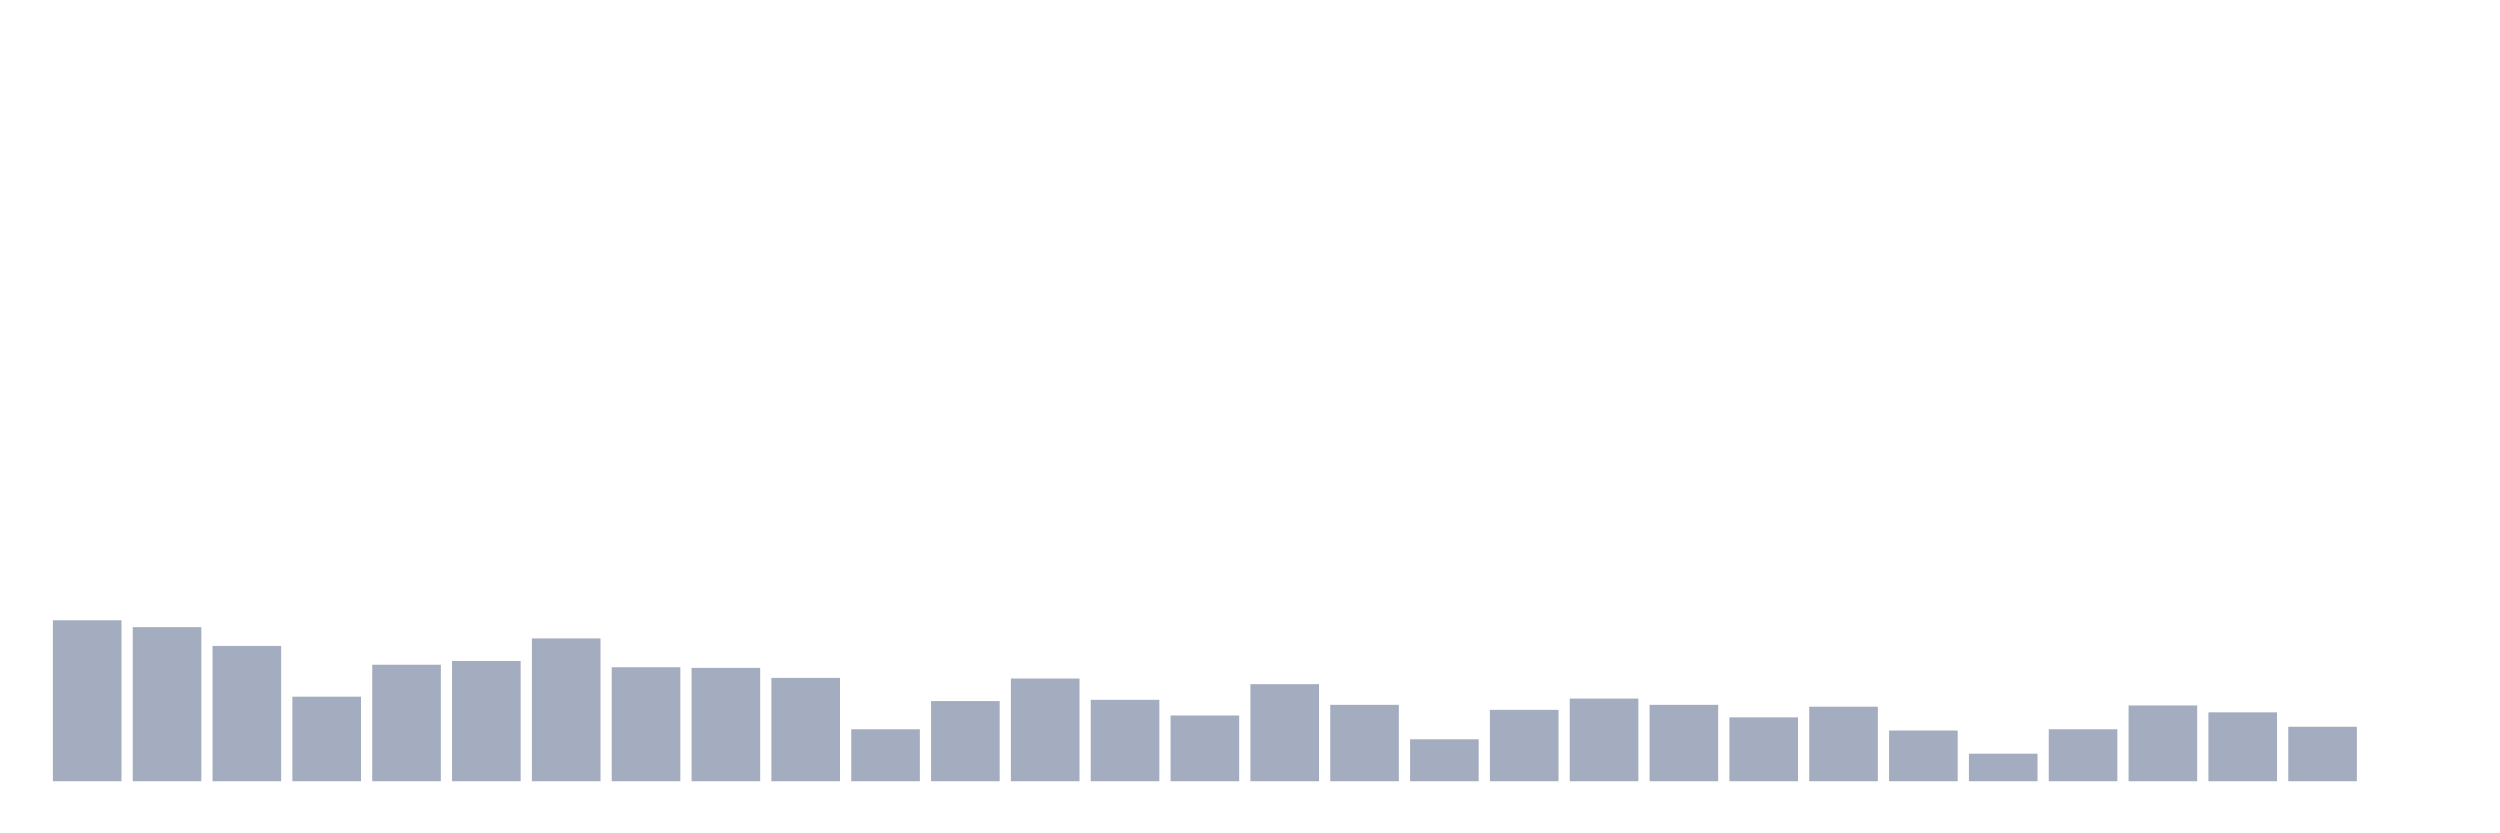 <svg xmlns="http://www.w3.org/2000/svg" viewBox="0 0 480 160"><g transform="translate(10,10)"><rect class="bar" x="0.153" width="13.175" y="109.089" height="30.911" fill="rgb(164,173,192)"></rect><rect class="bar" x="15.482" width="13.175" y="110.412" height="29.588" fill="rgb(164,173,192)"></rect><rect class="bar" x="30.81" width="13.175" y="114.021" height="25.979" fill="rgb(164,173,192)"></rect><rect class="bar" x="46.138" width="13.175" y="123.763" height="16.237" fill="rgb(164,173,192)"></rect><rect class="bar" x="61.466" width="13.175" y="117.629" height="22.371" fill="rgb(164,173,192)"></rect><rect class="bar" x="76.794" width="13.175" y="116.907" height="23.093" fill="rgb(164,173,192)"></rect><rect class="bar" x="92.123" width="13.175" y="112.577" height="27.423" fill="rgb(164,173,192)"></rect><rect class="bar" x="107.451" width="13.175" y="118.11" height="21.89" fill="rgb(164,173,192)"></rect><rect class="bar" x="122.779" width="13.175" y="118.23" height="21.77" fill="rgb(164,173,192)"></rect><rect class="bar" x="138.107" width="13.175" y="120.155" height="19.845" fill="rgb(164,173,192)"></rect><rect class="bar" x="153.436" width="13.175" y="130.017" height="9.983" fill="rgb(164,173,192)"></rect><rect class="bar" x="168.764" width="13.175" y="124.605" height="15.395" fill="rgb(164,173,192)"></rect><rect class="bar" x="184.092" width="13.175" y="120.275" height="19.725" fill="rgb(164,173,192)"></rect><rect class="bar" x="199.42" width="13.175" y="124.364" height="15.636" fill="rgb(164,173,192)"></rect><rect class="bar" x="214.748" width="13.175" y="127.371" height="12.629" fill="rgb(164,173,192)"></rect><rect class="bar" x="230.077" width="13.175" y="121.357" height="18.643" fill="rgb(164,173,192)"></rect><rect class="bar" x="245.405" width="13.175" y="125.326" height="14.674" fill="rgb(164,173,192)"></rect><rect class="bar" x="260.733" width="13.175" y="131.942" height="8.058" fill="rgb(164,173,192)"></rect><rect class="bar" x="276.061" width="13.175" y="126.289" height="13.711" fill="rgb(164,173,192)"></rect><rect class="bar" x="291.39" width="13.175" y="124.124" height="15.876" fill="rgb(164,173,192)"></rect><rect class="bar" x="306.718" width="13.175" y="125.326" height="14.674" fill="rgb(164,173,192)"></rect><rect class="bar" x="322.046" width="13.175" y="127.732" height="12.268" fill="rgb(164,173,192)"></rect><rect class="bar" x="337.374" width="13.175" y="125.687" height="14.313" fill="rgb(164,173,192)"></rect><rect class="bar" x="352.702" width="13.175" y="130.258" height="9.742" fill="rgb(164,173,192)"></rect><rect class="bar" x="368.031" width="13.175" y="134.708" height="5.292" fill="rgb(164,173,192)"></rect><rect class="bar" x="383.359" width="13.175" y="130.017" height="9.983" fill="rgb(164,173,192)"></rect><rect class="bar" x="398.687" width="13.175" y="125.447" height="14.553" fill="rgb(164,173,192)"></rect><rect class="bar" x="414.015" width="13.175" y="126.77" height="13.23" fill="rgb(164,173,192)"></rect><rect class="bar" x="429.344" width="13.175" y="129.536" height="10.464" fill="rgb(164,173,192)"></rect><rect class="bar" x="444.672" width="13.175" y="140" height="0" fill="rgb(164,173,192)"></rect></g></svg>